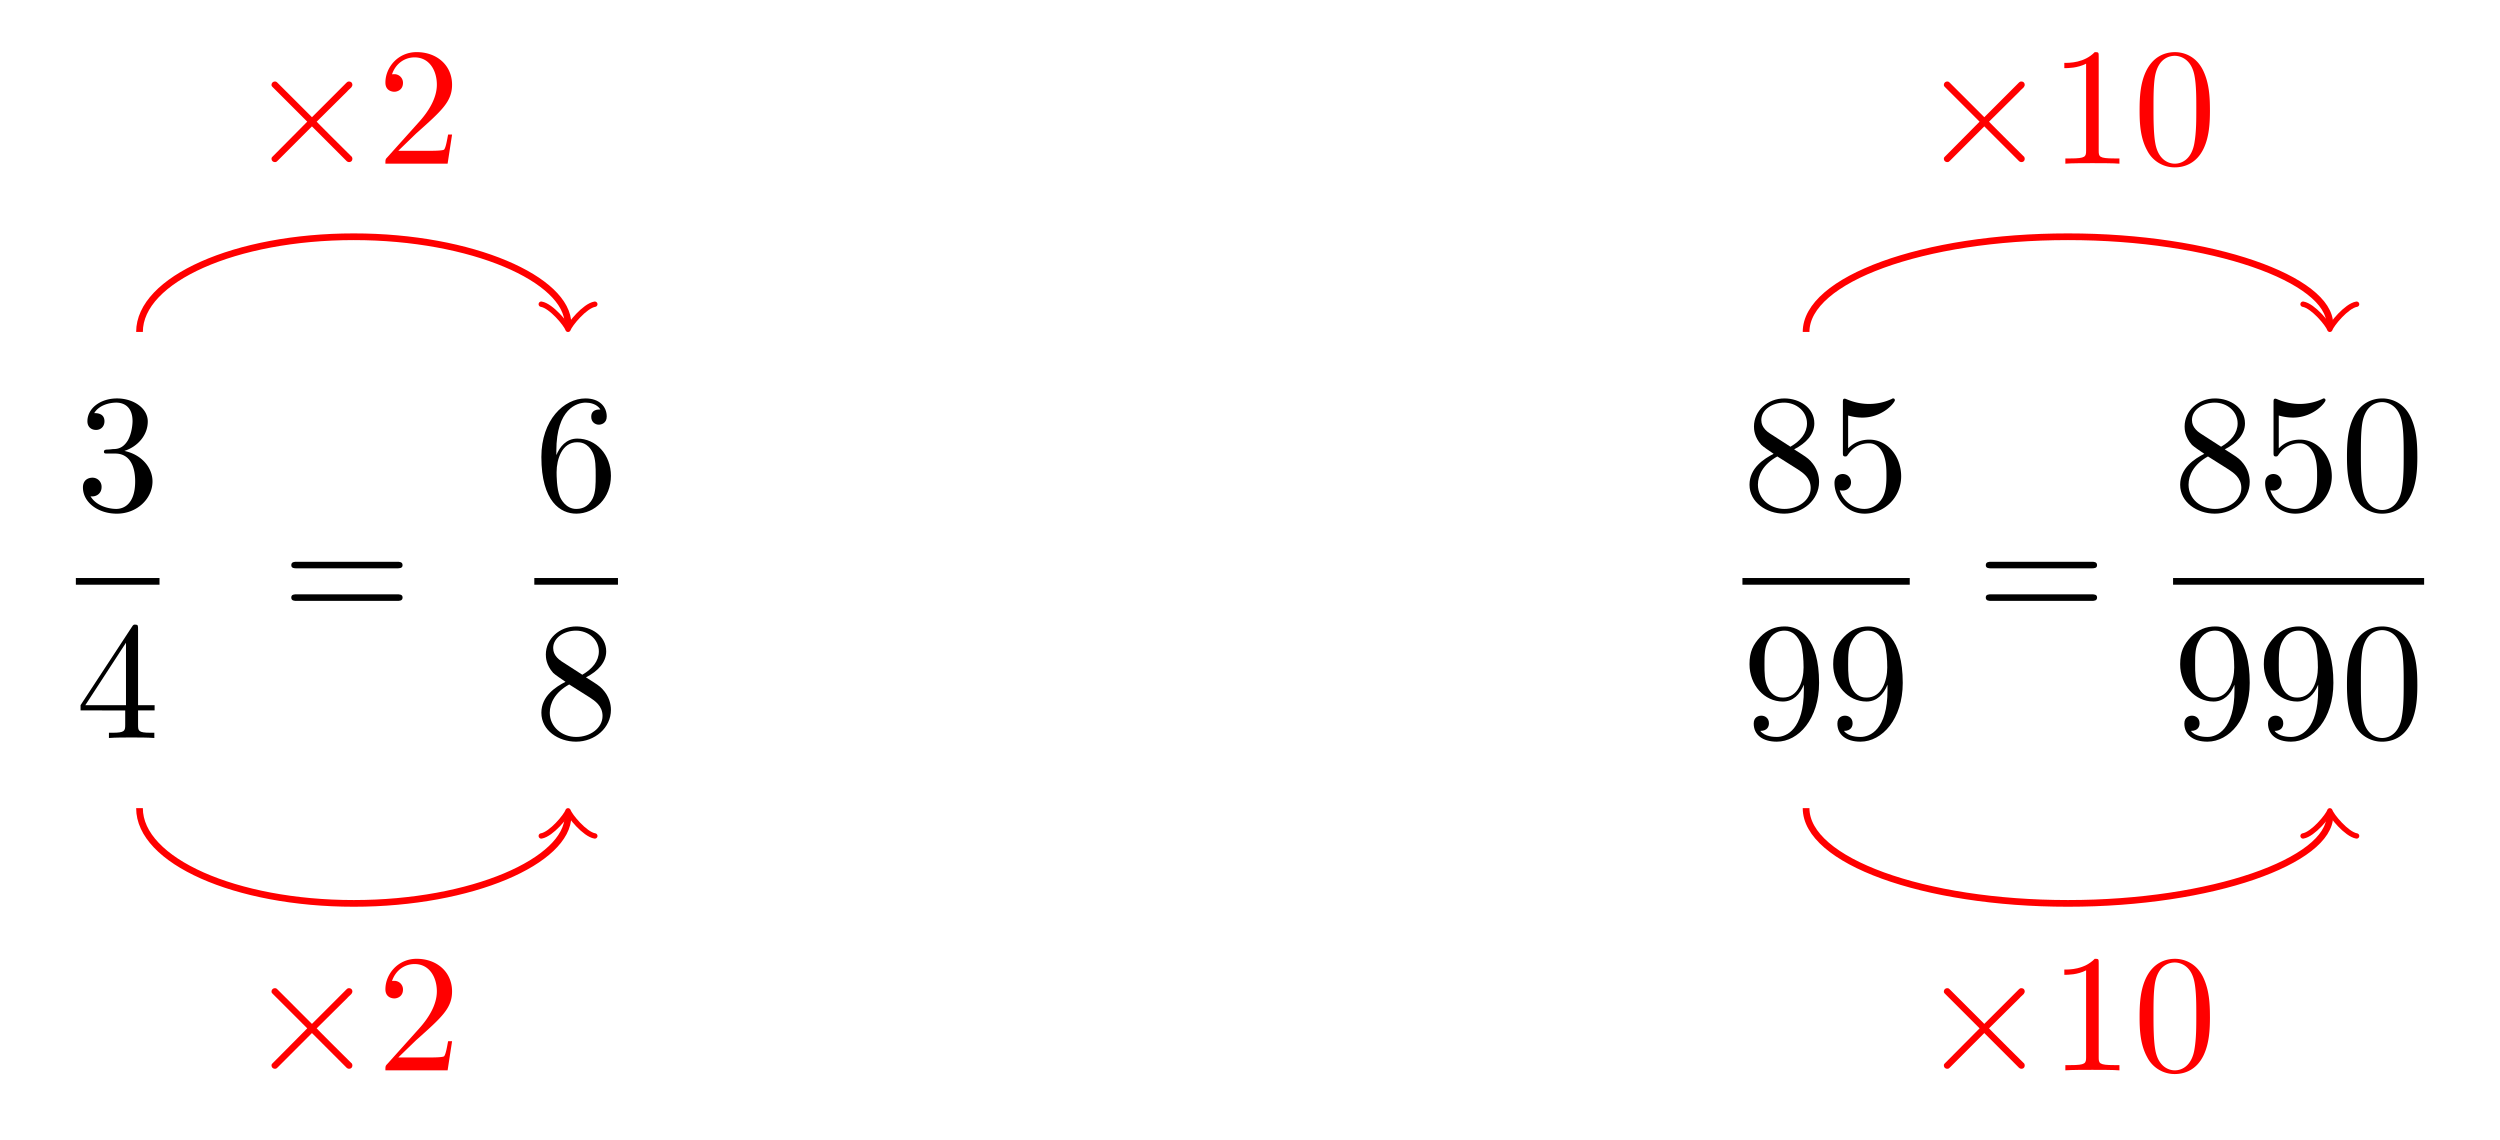 <svg xmlns="http://www.w3.org/2000/svg" xmlns:xlink="http://www.w3.org/1999/xlink" width="148.83" height="67.87"><defs><path id="a" d="M2.89-3.516c.813-.265 1.391-.953 1.391-1.75 0-.812-.875-1.375-1.828-1.375-1 0-1.765.594-1.765 1.36 0 .328.218.515.515.515.297 0 .5-.218.5-.515 0-.485-.469-.485-.61-.485.298-.5.954-.625 1.313-.625.422 0 .969.22.969 1.11 0 .125-.031.703-.281 1.14-.297.485-.64.516-.89.516a3.29 3.29 0 0 1-.392.031c-.078.016-.14.031-.14.125 0 .11.062.11.234.11h.438c.812 0 1.187.672 1.187 1.656 0 1.36-.687 1.64-1.125 1.64-.437 0-1.187-.171-1.531-.75.344.047.656-.171.656-.546a.537.537 0 0 0-.547-.563c-.25 0-.562.14-.562.578C.422-.437 1.344.22 2.437.22c1.22 0 2.126-.906 2.126-1.922 0-.813-.641-1.594-1.672-1.813Zm0 0"/><path id="b" d="M2.938-1.64v.859c0 .36-.032.469-.766.469h-.203V0c.406-.031.922-.031 1.344-.031.421 0 .937 0 1.359.031v-.312h-.219c-.734 0-.75-.11-.75-.47v-.859h.985v-.312h-.985v-4.531c0-.203 0-.266-.172-.266-.078 0-.11 0-.187.125L.28-1.953v.312Zm.046-.313H.563l2.421-3.719Zm0 0"/><path id="c" d="M6.844-3.266c.156 0 .343 0 .343-.187 0-.203-.187-.203-.328-.203H.891c-.141 0-.328 0-.328.203 0 .187.187.187.328.187Zm.015 1.938c.141 0 .329 0 .329-.203 0-.188-.188-.188-.344-.188H.89c-.141 0-.328 0-.328.188 0 .203.187.203.328.203Zm0 0"/><path id="d" d="M1.313-3.266v-.25c0-2.515 1.234-2.875 1.75-2.875.234 0 .656.063.874.407-.156 0-.546 0-.546.437 0 .313.234.469.453.469.156 0 .469-.094.469-.484 0-.594-.438-1.079-1.266-1.079C1.766-6.64.422-5.359.422-3.156.422-.484 1.578.219 2.5.219c1.11 0 2.063-.938 2.063-2.25 0-1.266-.891-2.219-2-2.219-.672 0-1.047.5-1.25.984ZM2.5-.062c-.625 0-.922-.594-.984-.75-.188-.47-.188-1.266-.188-1.438 0-.781.328-1.781 1.219-1.781.172 0 .625 0 .937.625.172.36.172.875.172 1.36 0 .483 0 .983-.172 1.343-.296.594-.75.64-.984.64Zm0 0"/><path id="e" d="M1.625-4.562c-.453-.297-.5-.625-.5-.797 0-.61.656-1.032 1.36-1.032.718 0 1.359.516 1.359 1.235 0 .578-.39 1.047-.985 1.39Zm1.453.953c.719-.375 1.203-.891 1.203-1.547 0-.922-.875-1.485-1.781-1.485-1 0-1.812.735-1.812 1.672 0 .172.015.625.437 1.094.11.11.484.36.734.531C1.281-3.047.422-2.5.422-1.5.422-.453 1.438.219 2.484.219c1.125 0 2.079-.828 2.079-1.89 0-.36-.11-.813-.5-1.235-.188-.203-.344-.297-.985-.703Zm-1 .422 1.235.78c.28.188.75.485.75 1.095 0 .734-.75 1.25-1.563 1.25C1.64-.062.922-.672.922-1.5c0-.578.312-1.219 1.156-1.687Zm0 0"/><path id="g" d="m1.266-.766 1.062-1.03c1.547-1.376 2.14-1.907 2.14-2.907 0-1.14-.89-1.938-2.109-1.938C1.234-6.64.5-5.719.5-4.828c0 .547.5.547.531.547.172 0 .516-.11.516-.532a.513.513 0 0 0-.531-.515c-.079 0-.094 0-.125.016.218-.657.765-1.016 1.343-1.016.907 0 1.329.812 1.329 1.625 0 .797-.485 1.578-1.047 2.203L.609-.375C.5-.265.5-.235.5 0h3.703l.266-1.734h-.235C4.172-1.437 4.11-1 4-.844c-.062.078-.719.078-.937.078Zm0 0"/><path id="h" d="M4.469-2c0-1.187-.813-2.187-1.89-2.187-.47 0-.907.156-1.267.515v-1.953c.204.063.532.125.844.125 1.235 0 1.938-.906 1.938-1.031 0-.063-.032-.11-.11-.11 0 0-.03 0-.078.032a3.22 3.22 0 0 1-1.36.297c-.39 0-.858-.079-1.327-.282-.078-.031-.094-.031-.11-.031C1-6.625 1-6.547 1-6.391v2.954c0 .171 0 .25.14.25.079 0 .094-.016.141-.079.11-.156.469-.703 1.282-.703.515 0 .765.453.843.64.156.376.188.75.188 1.25 0 .36 0 .954-.25 1.376-.235.39-.61.64-1.063.64-.719 0-1.297-.53-1.469-1.109.032 0 .063.016.172.016.329 0 .5-.25.5-.485 0-.25-.171-.5-.5-.5-.14 0-.484.079-.484.532C.5-.75 1.188.219 2.297.219 3.453.219 4.469-.734 4.469-2Zm0 0"/><path id="i" d="M3.656-3.172v.328c0 2.328-1.031 2.782-1.61 2.782-.171 0-.718-.016-.983-.36.437 0 .515-.281.515-.453 0-.312-.234-.453-.453-.453-.156 0-.453.078-.453.469 0 .672.531 1.078 1.375 1.078 1.297 0 2.516-1.36 2.516-3.5 0-2.688-1.157-3.36-2.047-3.36-.547 0-1.032.188-1.453.625C.64-5.562.422-5.14.422-4.39c0 1.235.875 2.22 1.984 2.22.61 0 1.016-.423 1.25-1Zm-1.234.766c-.156 0-.625 0-.922-.625-.187-.375-.187-.86-.187-1.36 0-.53 0-1 .218-1.375.266-.5.64-.625.985-.625.468 0 .797.344.968.782.11.328.157.953.157 1.406 0 .828-.344 1.797-1.22 1.797Zm0 0"/><path id="j" d="M4.578-3.187c0-.797-.047-1.594-.39-2.329C3.734-6.484 2.906-6.64 2.5-6.64c-.61 0-1.328.266-1.75 1.188-.312.687-.36 1.469-.36 2.266 0 .75.032 1.64.454 2.406a1.83 1.83 0 0 0 1.64 1c.532 0 1.297-.203 1.735-1.156.312-.688.36-1.47.36-2.25ZM2.484 0c-.39 0-.984-.25-1.156-1.203-.11-.594-.11-1.516-.11-2.11 0-.64 0-1.296.079-1.828.187-1.187.937-1.28 1.187-1.28.329 0 .985.187 1.172 1.171.11.563.11 1.313.11 1.938 0 .75 0 1.421-.11 2.062C3.5-.297 2.937 0 2.484 0Zm0 0"/><path id="k" d="M2.938-6.375c0-.25 0-.266-.235-.266C2.078-6 1.203-6 .891-6v.313c.203 0 .78 0 1.297-.266v5.172c0 .36-.032.469-.922.469H.953V0c.344-.031 1.203-.031 1.61-.031.39 0 1.265 0 1.609.031v-.312h-.313c-.906 0-.921-.11-.921-.47Zm0 0"/><path id="f" d="M3.875-2.766 1.891-4.75c-.125-.125-.141-.14-.22-.14a.197.197 0 0 0-.202.202c0 .063.015.079.125.188l2 2-2 2.016c-.11.109-.125.125-.125.187 0 .125.093.203.203.203.078 0 .094-.015.219-.14L3.875-2.22 5.938-.156a.236.236 0 0 0 .14.062c.125 0 .203-.078.203-.203 0-.016 0-.047-.031-.11C6.234-.421 4.656-1.983 4.156-2.5l1.828-1.812c.047-.063.204-.188.25-.25 0-.016.047-.063.047-.125 0-.125-.078-.204-.203-.204-.078 0-.11.032-.219.141Zm0 0"/></defs><use xlink:href="#a" x="4.516" y="30.36"/><path fill="none" stroke="#000" stroke-miterlimit="10" stroke-width=".398" d="M4.516 34.61h4.98"/><use xlink:href="#b" x="4.516" y="43.934"/><use xlink:href="#c" x="16.778" y="37.1"/><use xlink:href="#d" x="31.807" y="30.36"/><path fill="none" stroke="#000" stroke-miterlimit="10" stroke-width=".398" d="M31.809 34.61h4.98"/><use xlink:href="#e" x="31.807" y="43.934"/><path fill="none" stroke="red" stroke-miterlimit="10" stroke-width=".399" d="M8.305 19.762c0-3.13 5.71-5.668 12.758-5.668 7.042 0 12.753 2.539 12.753 5.21"/><path fill="none" stroke="red" stroke-linecap="round" stroke-linejoin="round" stroke-miterlimit="10" stroke-width=".319" d="M35.41 18.11c-.597.1-1.492 1.195-1.594 1.495-.097-.3-.996-1.394-1.593-1.496"/><use xlink:href="#f" x="14.696" y="9.744" fill="red"/><use xlink:href="#g" x="22.444" y="9.744" fill="red"/><path fill="none" stroke="red" stroke-miterlimit="10" stroke-width=".399" d="M8.305 48.11c0 3.132 5.71 5.671 12.758 5.671 7.042 0 12.753-2.539 12.753-5.21"/><path fill="none" stroke="red" stroke-linecap="round" stroke-linejoin="round" stroke-miterlimit="10" stroke-width=".319" d="M32.223 49.766c.597-.102 1.496-1.196 1.593-1.496.102.3.996 1.394 1.594 1.496"/><use xlink:href="#f" x="14.696" y="63.72" fill="red"/><use xlink:href="#g" x="22.444" y="63.72" fill="red"/><use xlink:href="#e" x="103.73" y="30.36"/><use xlink:href="#h" x="108.711" y="30.36"/><path fill="none" stroke="#000" stroke-miterlimit="10" stroke-width=".398" d="M103.73 34.61h9.961"/><use xlink:href="#i" x="103.73" y="43.934"/><use xlink:href="#i" x="108.711" y="43.934"/><use xlink:href="#c" x="117.655" y="37.1"/><use xlink:href="#e" x="129.367" y="30.36"/><use xlink:href="#h" x="134.348" y="30.36"/><use xlink:href="#j" x="139.33" y="30.36"/><path fill="none" stroke="#000" stroke-miterlimit="10" stroke-width=".398" d="M129.367 34.61h14.946"/><use xlink:href="#i" x="129.367" y="43.934"/><use xlink:href="#i" x="134.348" y="43.934"/><use xlink:href="#j" x="139.33" y="43.934"/><path fill="none" stroke="red" stroke-miterlimit="10" stroke-width=".399" d="M107.52 19.762c0-3.13 6.98-5.668 15.59-5.668 8.609 0 15.59 2.539 15.59 5.21"/><path fill="none" stroke="red" stroke-linecap="round" stroke-linejoin="round" stroke-miterlimit="10" stroke-width=".319" d="M140.293 18.11c-.598.1-1.492 1.195-1.594 1.495-.097-.3-.996-1.394-1.594-1.496"/><use xlink:href="#f" x="114.254" y="9.744" fill="red"/><g fill="red"><use xlink:href="#k" x="122.002" y="9.744"/><use xlink:href="#j" x="126.984" y="9.744"/></g><path fill="none" stroke="red" stroke-miterlimit="10" stroke-width=".399" d="M107.52 48.11c0 3.132 6.98 5.671 15.59 5.671 8.609 0 15.59-2.539 15.59-5.21"/><path fill="none" stroke="red" stroke-linecap="round" stroke-linejoin="round" stroke-miterlimit="10" stroke-width=".319" d="M137.105 49.766c.598-.102 1.497-1.196 1.594-1.496.102.3.996 1.394 1.594 1.496"/><use xlink:href="#f" x="114.254" y="63.72" fill="red"/><g fill="red"><use xlink:href="#k" x="122.002" y="63.72"/><use xlink:href="#j" x="126.984" y="63.72"/></g></svg>
